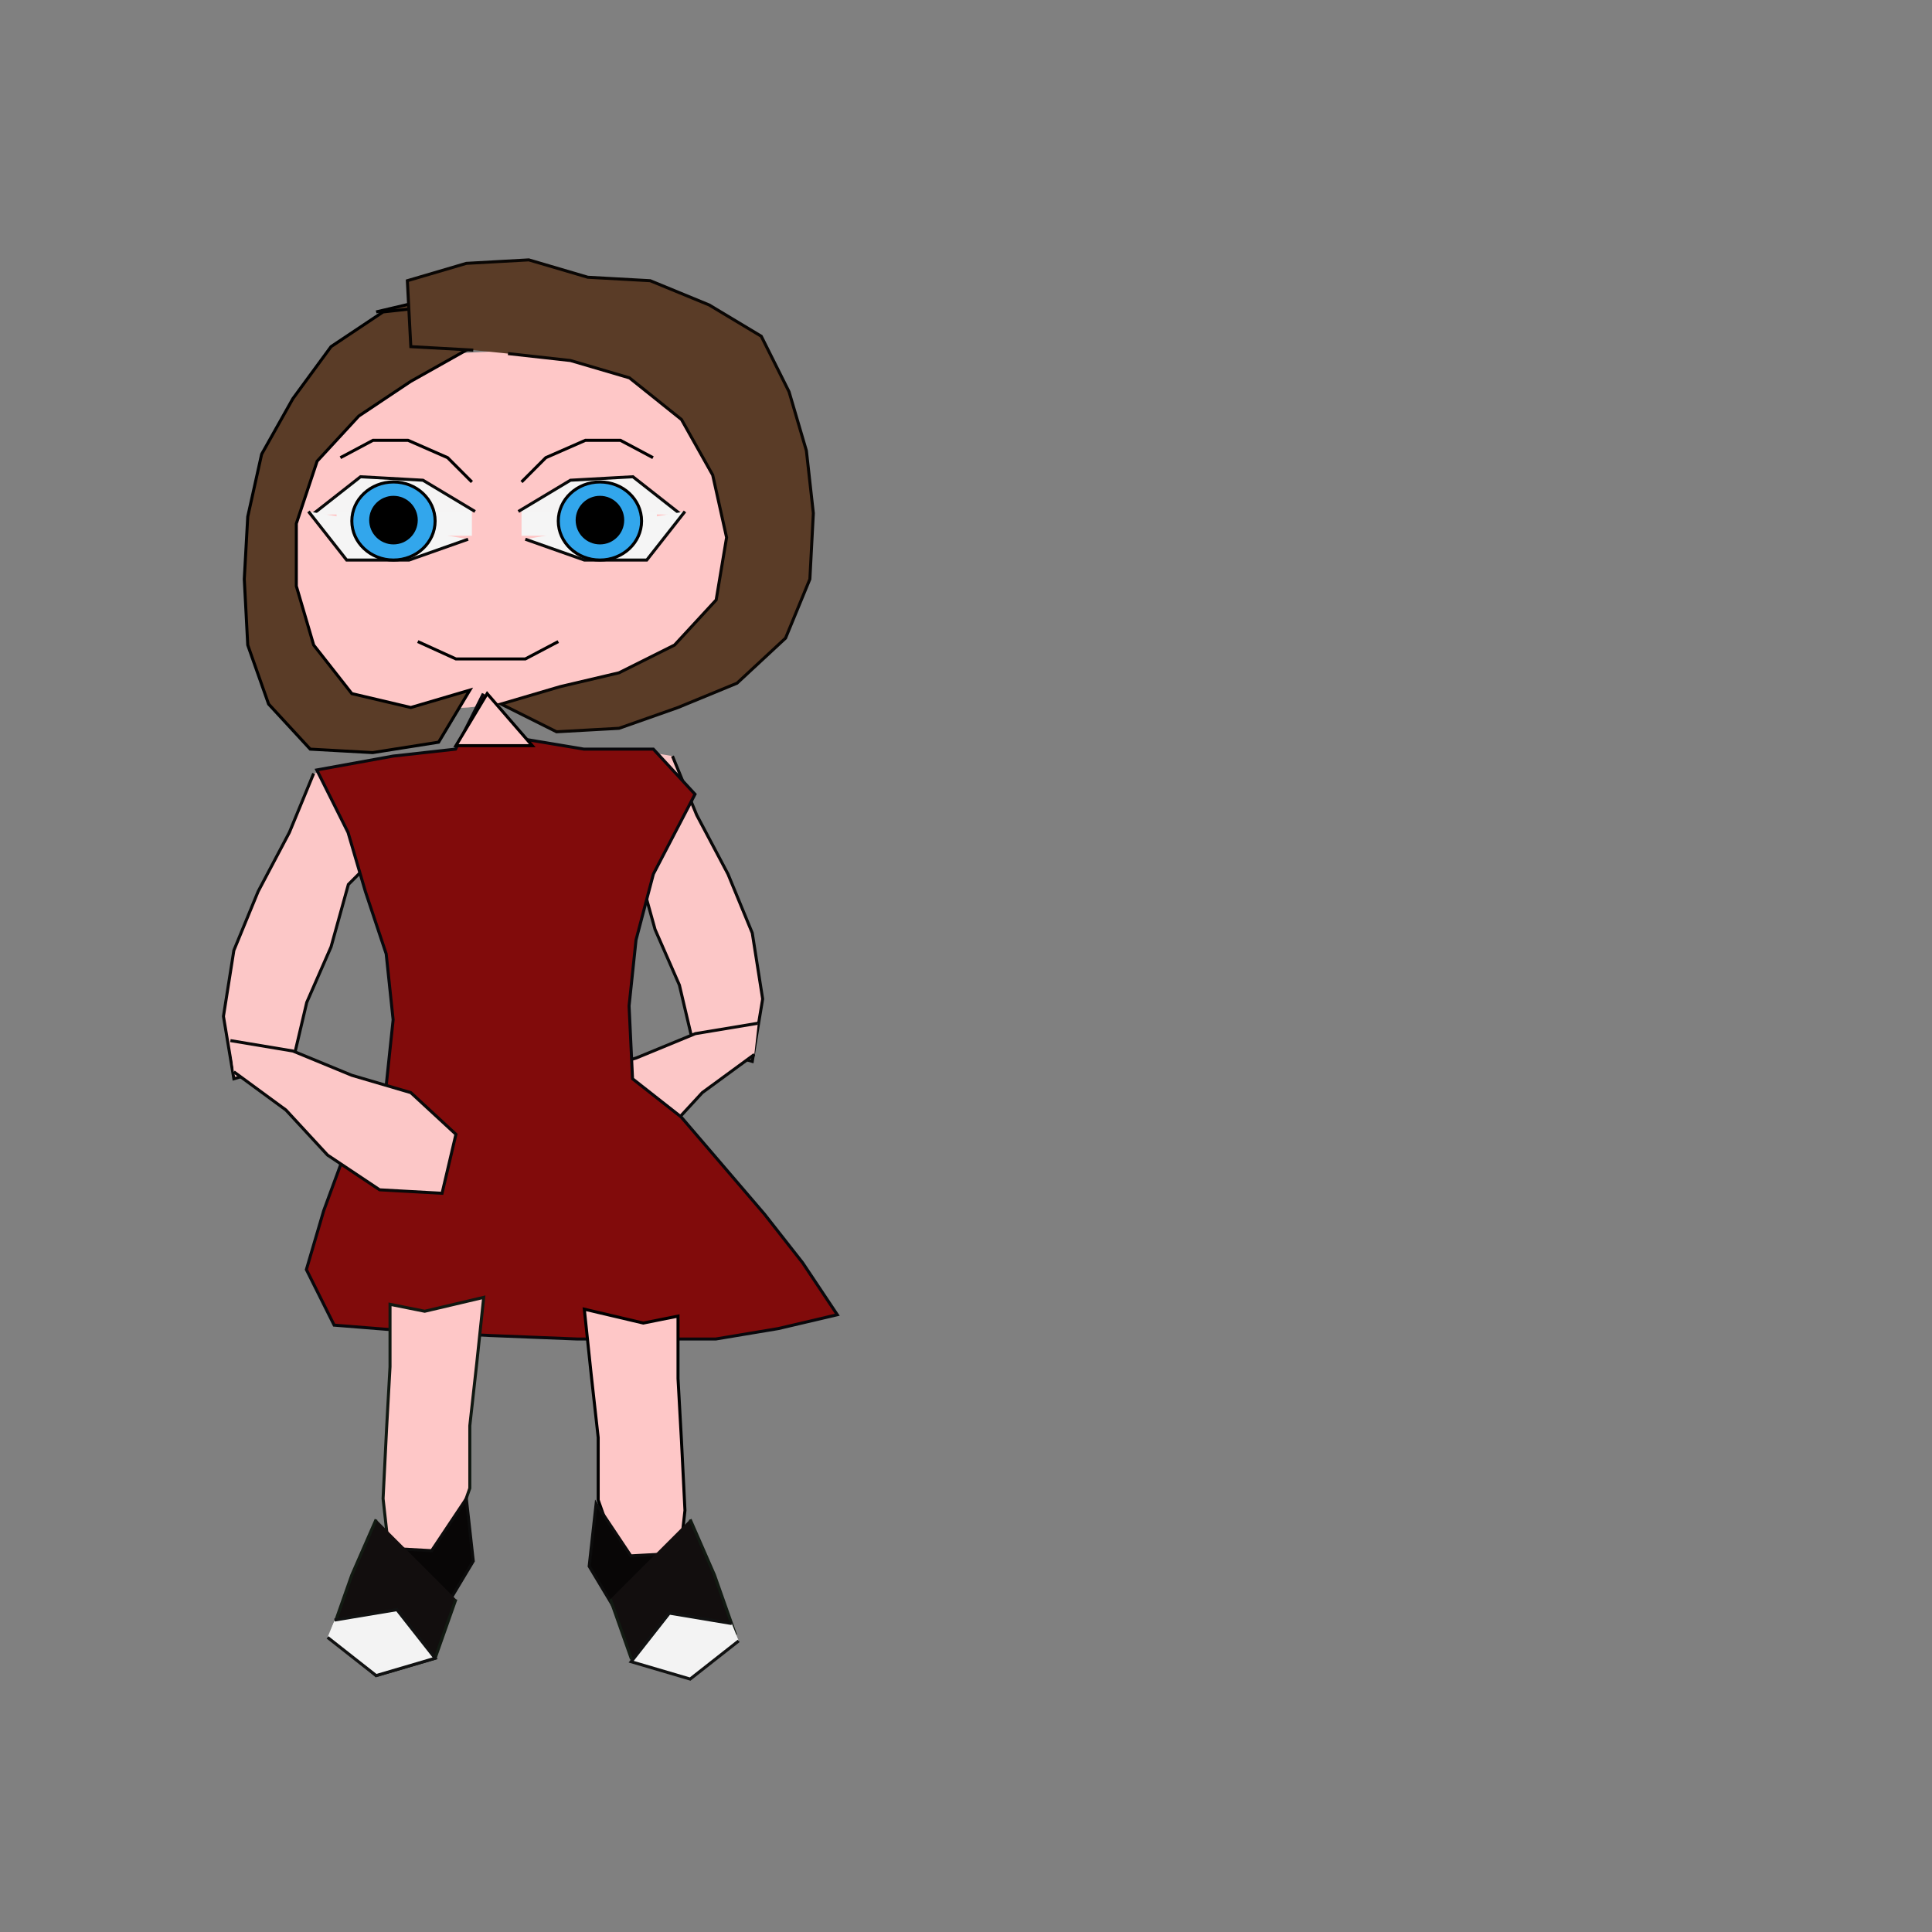 <?xml version="1.0" encoding="UTF-8" standalone="no"?>
<!DOCTYPE svg PUBLIC "-//W3C//DTD SVG 1.1//EN" "http://www.w3.org/Graphics/SVG/1.1/DTD/svg11.dtd">
<svg version="1.1" xmlns="http://www.w3.org/2000/svg" xmlns:xlink="http://www.w3.org/1999/xlink" preserveAspectRatio="xMidYMid meet" viewBox="0 0 640 640" width="640" height="640"><rect x="0" y="0" width="640" height="640" fill="#808080" stroke="none"/><defs><path d="M103.91 256.21L95.86 275.75L85.52 295.29L77.47 314.83L74.02 336.67L77.47 357.36L97.01 351.61L101.61 332.07L109.66 313.68L115.4 292.99L130.34 278.05L131.49 257.36L110.8 255.06" id="eU9p8ucCL"></path><path d="M222.76 250.46L230.8 270L241.15 289.54L249.2 309.08L252.64 330.92L249.2 351.61L229.66 345.86L225.06 326.32L217.01 307.93L211.26 287.24L196.32 272.3L195.17 251.61L215.86 249.31" id="m9pyifsTi"></path><path d="M249.89 349.31L232.64 361.95L218.85 376.9L201.61 388.39L180.92 389.54L176.32 370L191.26 356.21L210.8 350.46L230.34 342.41L251.03 338.97" id="c18c9A2BzN"></path><path d="M126.32 238.97L109.08 228.62L96.44 211.38L89.54 190.69L89.54 168.85L97.59 150.46L112.53 134.37L129.77 122.87L149.31 117.13L172.3 115.98L195.29 118.28L215.98 126.32L232.07 145.86L241.26 166.55L244.71 187.24L235.52 205.63L219.43 219.43L197.59 227.47L175.75 232.07L155.06 234.37L133.22 235.52L112.53 233.22" id="g18qqj2HZh"></path><path d="M160.11 229.77L150.92 248.16L130.23 250.46L104.94 255.06L115.29 275.75L121.03 295.29L127.93 315.98L130.23 337.82L127.93 359.66L115.29 379.2L107.24 401.03L101.49 420.57L110.69 438.97L139.43 441.26L162.41 442.41L191.15 443.56L211.84 443.56L237.13 443.56L257.82 440.11L277.36 435.52L265.86 418.28L253.22 402.18L239.43 386.09L225.63 370L209.54 357.36L208.39 333.22L210.69 311.38L216.44 289.54L230.23 263.1L216.44 248.16L193.45 248.16L172.76 244.71" id="g3dbAPlgMO"></path><path d="M129.2 432.07L129.2 452.76L128.05 473.45L126.9 496.44L129.2 517.13L148.74 512.53L155.63 492.99L155.63 472.3L157.93 451.61L160.23 429.77L140.69 434.37L129.2 432.07Z" id="a4iQHX0sao"></path><path d="M176.32 247.01L161.38 229.77L151.03 247.01L176.32 247.01Z" id="aa8DmKTo1"></path><path d="M224.6 435.98L224.6 456.67L225.75 477.36L226.9 500.34L224.6 521.03L205.06 516.44L198.16 496.9L198.16 476.21L195.86 455.52L193.56 433.68L213.1 438.28L224.6 435.98Z" id="a3eSWQJXs8"></path><path d="M147.59 101.03L126.9 103.33L109.66 114.83L97.01 132.07L86.67 150.46L82.07 171.15L80.92 191.84L82.07 213.68L88.97 233.22L102.76 248.16L123.45 249.31L145.29 245.86L155.63 228.62L136.09 234.37L116.55 229.77L103.91 213.68L98.16 194.14L98.16 173.45L105.06 152.76L118.85 137.82L136.09 126.32L154.48 115.98L144.14 98.74L124.6 103.33" id="aaiTDvrPw"></path><path d="M156.78 115.98L136.09 114.83L134.94 92.99L154.48 87.24L175.17 86.09L194.71 91.84L215.4 92.99L234.94 101.03L252.18 111.38L261.38 129.77L267.13 149.31L269.43 170L268.28 191.84L260.23 211.38L244.14 226.32L224.6 234.37L205.06 241.26L184.37 242.41L165.98 233.22L185.52 227.47L205.06 222.87L223.45 213.68L237.24 198.74L240.69 178.05L236.09 157.36L225.75 138.97L208.51 125.17L188.97 119.43L168.28 117.13" id="b74VV4EvE"></path><path d="M122.3 512.53L142.99 513.68L154.48 496.44L156.78 517.13L146.44 534.37" id="e5RaFEuXJq"></path><path d="M124.6 503.33L116.55 521.72L109.66 541.26L124.6 555.06L144.14 549.31L151.03 529.77" id="cDHtcPU5c"></path><path d="M108.51 542.41L124.6 555.06L144.14 549.31L131.49 533.22L110.8 536.67" id="a6RKqsZdG"></path><path d="M229.66 514.25L208.97 515.4L197.47 498.16L195.17 518.85L205.52 536.09" id="b2XAsuvc0D"></path><path d="M228.62 503.33L236.67 521.72L243.56 541.26L228.62 555.06L209.08 549.31L202.18 529.77" id="aob4Wkq0P"></path><path d="M244.71 543.56L228.62 556.21L209.08 550.46L221.72 534.37L242.41 537.82" id="apcz8FKUY"></path><path d="M77.47 355.06L94.71 367.7L108.51 382.64L125.75 394.14L146.44 395.29L151.03 375.75L136.09 361.95L116.55 356.21L97.01 348.16L76.32 344.71" id="dfgbeyqBF"></path><path d="M171.72 169.43L188.97 159.08L209.66 157.93L225.75 170.57" id="f5z9ayy1v2"></path><path d="M174.02 178.62L193.56 185.52L214.25 185.52L226.9 169.43" id="c4nhz915w"></path><path d="M172.76 169.43L217.59 169.43L217.59 177.47L172.76 177.47L172.76 169.43Z" id="i51ry6yHSO"></path><path d="M212.53 172.59C212.53 179.72 206.35 185.52 198.74 185.52C191.12 185.52 184.94 179.72 184.94 172.59C184.94 165.45 191.12 159.66 198.74 159.66C206.35 159.66 212.53 165.45 212.53 172.59Z" id="aidinQhoi"></path><path d="M206.78 172.3C206.78 167.86 203.18 164.25 198.74 164.25C194.29 164.25 190.69 167.86 190.69 172.3C190.69 176.74 194.29 180.34 198.74 180.34C203.18 180.34 206.78 176.74 206.78 172.3Z" id="i4Uic8CIoF"></path><path d="M216.32 151.61L205.52 145.86L193.91 145.86L180.8 151.61L172.76 159.66" id="hLnD3auiK"></path><path d="M157.36 169.43L140.11 159.08L119.43 157.93L103.33 170.57" id="e296Ie04Ex"></path><path d="M155.06 178.62L135.52 185.52L114.83 185.52L102.18 169.43" id="aI27LXFla"></path><path d="M156.32 169.43L111.49 169.43L111.49 177.47L156.32 177.47L156.32 169.43Z" id="ap5YasjvT"></path><path d="M116.55 172.59C116.55 179.72 122.73 185.52 130.34 185.52C137.96 185.52 144.14 179.72 144.14 172.59C144.14 165.45 137.96 159.66 130.34 159.66C122.73 159.66 116.55 165.45 116.55 172.59Z" id="ebPZ1c6ge"></path><path d="M122.3 172.3C122.3 167.86 125.9 164.25 130.34 164.25C134.79 164.25 138.39 167.86 138.39 172.3C138.39 176.74 134.79 180.34 130.34 180.34C125.9 180.34 122.3 176.74 122.3 172.3Z" id="esMPpmhSP"></path><path d="M112.76 151.61L123.56 145.86L135.17 145.86L148.28 151.61L156.32 159.66" id="bfbj6HDIT"></path><path d="M184.94 212.53L174.02 218.28L163.68 218.28L151.03 218.28C144.71 215.4 140.5 213.49 138.39 212.53" id="b7NTi0Rpu"></path></defs><g><g><g class="armUpperLeft" ><use xlink:href="#eU9p8ucCL" opacity="1" fill="#fcc7c7" fill-opacity="1"></use><g ><use xlink:href="#eU9p8ucCL" opacity="1" fill-opacity="0" stroke="#080808" stroke-width="1" stroke-opacity="1"></use></g></g><g><use xlink:href="#m9pyifsTi" opacity="1" fill="#fcc7c7" fill-opacity="1"></use><g><use xlink:href="#m9pyifsTi" opacity="1" fill-opacity="0" stroke="#080808" stroke-width="1" stroke-opacity="1"></use></g></g><g><use xlink:href="#c18c9A2BzN" opacity="1" fill="#fcc7c7" fill-opacity="1"></use><g><use xlink:href="#c18c9A2BzN" opacity="1" fill-opacity="0" stroke="#090909" stroke-width="1" stroke-opacity="1"></use></g></g><g><use xlink:href="#g18qqj2HZh" opacity="1" fill="#fec7c7" fill-opacity="1"></use><g><use xlink:href="#g18qqj2HZh" opacity="1" fill-opacity="0" stroke="#000000" stroke-width="0" stroke-opacity="1"></use></g></g><g><use xlink:href="#g3dbAPlgMO" opacity="1" fill="#810b0b" fill-opacity="1"></use><g><use xlink:href="#g3dbAPlgMO" opacity="1" fill-opacity="0" stroke="#08080c" stroke-width="1" stroke-opacity="1"></use></g></g><g><use xlink:href="#a4iQHX0sao" opacity="1" fill="#fec7c7" fill-opacity="1"></use><g><use xlink:href="#a4iQHX0sao" opacity="1" fill-opacity="0" stroke="#101811" stroke-width="1" stroke-opacity="1"></use></g></g><g><use xlink:href="#aa8DmKTo1" opacity="1" fill="#fec7c7" fill-opacity="1"></use><g><use xlink:href="#aa8DmKTo1" opacity="1" fill-opacity="0" stroke="#000000" stroke-width="1" stroke-opacity="1"></use></g></g><g><use xlink:href="#a3eSWQJXs8" opacity="1" fill="#fec7c7" fill-opacity="1"></use><g><use xlink:href="#a3eSWQJXs8" opacity="1" fill-opacity="0" stroke="#000000" stroke-width="1" stroke-opacity="1"></use></g></g><g><use xlink:href="#aaiTDvrPw" opacity="1" fill="#5a3c27" fill-opacity="1"></use><g><use xlink:href="#aaiTDvrPw" opacity="1" fill-opacity="0" stroke="#000000" stroke-width="1" stroke-opacity="1"></use></g></g><g><use xlink:href="#b74VV4EvE" opacity="1" fill="#5a3c27" fill-opacity="1"></use><g><use xlink:href="#b74VV4EvE" opacity="1" fill-opacity="0" stroke="#090604" stroke-width="1" stroke-opacity="1"></use></g></g><g><use xlink:href="#e5RaFEuXJq" opacity="1" fill="#080606" fill-opacity="1"></use><g><use xlink:href="#e5RaFEuXJq" opacity="1" fill-opacity="0" stroke="#0c0c0c" stroke-width="1" stroke-opacity="1"></use></g></g><g><use xlink:href="#cDHtcPU5c" opacity="1" fill="#120e0e" fill-opacity="1"></use><g><use xlink:href="#cDHtcPU5c" opacity="1" fill-opacity="0" stroke="#121a12" stroke-width="1" stroke-opacity="1"></use></g></g><g><use xlink:href="#a6RKqsZdG" opacity="1" fill="#f3f3f3" fill-opacity="1"></use><g><use xlink:href="#a6RKqsZdG" opacity="1" fill-opacity="0" stroke="#111212" stroke-width="1" stroke-opacity="1"></use></g></g><g><use xlink:href="#b2XAsuvc0D" opacity="1" fill="#080606" fill-opacity="1"></use><g><use xlink:href="#b2XAsuvc0D" opacity="1" fill-opacity="0" stroke="#0c0c0c" stroke-width="1" stroke-opacity="1"></use></g></g><g><use xlink:href="#aob4Wkq0P" opacity="1" fill="#120e0e" fill-opacity="1"></use><g><use xlink:href="#aob4Wkq0P" opacity="1" fill-opacity="0" stroke="#121a12" stroke-width="1" stroke-opacity="1"></use></g></g><g><use xlink:href="#apcz8FKUY" opacity="1" fill="#f3f3f3" fill-opacity="1"></use><g><use xlink:href="#apcz8FKUY" opacity="1" fill-opacity="0" stroke="#111212" stroke-width="1" stroke-opacity="1"></use></g></g><g class="armBelowLeft"><use xlink:href="#dfgbeyqBF" opacity="1" fill="#fcc7c7" fill-opacity="1"></use><g><use xlink:href="#dfgbeyqBF" opacity="1" fill-opacity="0" stroke="#090909" stroke-width="1" stroke-opacity="1"></use></g></g><g><use xlink:href="#f5z9ayy1v2" opacity="1" fill="#f5f4f4" fill-opacity="1"></use><g><use xlink:href="#f5z9ayy1v2" opacity="1" fill-opacity="0" stroke="#090909" stroke-width="1" stroke-opacity="1"></use></g></g><g><use xlink:href="#c4nhz915w" opacity="1" fill="#f5f5f5" fill-opacity="1"></use><g><use xlink:href="#c4nhz915w" opacity="1" fill-opacity="0" stroke="#090909" stroke-width="1" stroke-opacity="1"></use></g></g><g><use xlink:href="#i51ry6yHSO" opacity="1" fill="#f5f5f5" fill-opacity="1"></use></g><g><use xlink:href="#aidinQhoi" opacity="1" fill="#32a6ec" fill-opacity="1"></use><g><use xlink:href="#aidinQhoi" opacity="1" fill-opacity="0" stroke="#000000" stroke-width="1" stroke-opacity="1"></use></g></g><g><use xlink:href="#i4Uic8CIoF" opacity="1" fill="#000000" fill-opacity="1"></use></g><g><g><use xlink:href="#hLnD3auiK" opacity="1" fill-opacity="0" stroke="#000000" stroke-width="1" stroke-opacity="1"></use></g></g><g><use xlink:href="#e296Ie04Ex" opacity="1" fill="#f5f4f4" fill-opacity="1"></use><g><use xlink:href="#e296Ie04Ex" opacity="1" fill-opacity="0" stroke="#090909" stroke-width="1" stroke-opacity="1"></use></g></g><g><use xlink:href="#aI27LXFla" opacity="1" fill="#f5f5f5" fill-opacity="1"></use><g><use xlink:href="#aI27LXFla" opacity="1" fill-opacity="0" stroke="#090909" stroke-width="1" stroke-opacity="1"></use></g></g><g><use xlink:href="#ap5YasjvT" opacity="1" fill="#f5f5f5" fill-opacity="1"></use></g><g><use xlink:href="#ebPZ1c6ge" opacity="1" fill="#32a6ec" fill-opacity="1"></use><g><use xlink:href="#ebPZ1c6ge" opacity="1" fill-opacity="0" stroke="#000000" stroke-width="1" stroke-opacity="1"></use></g></g><g><use xlink:href="#esMPpmhSP" opacity="1" fill="#000000" fill-opacity="1"></use></g><g><g><use xlink:href="#bfbj6HDIT" opacity="1" fill-opacity="0" stroke="#000000" stroke-width="1" stroke-opacity="1"></use></g></g><g><g><use xlink:href="#b7NTi0Rpu" opacity="1" fill-opacity="0" stroke="#000000" stroke-width="1" stroke-opacity="1"></use></g></g></g></g></svg>